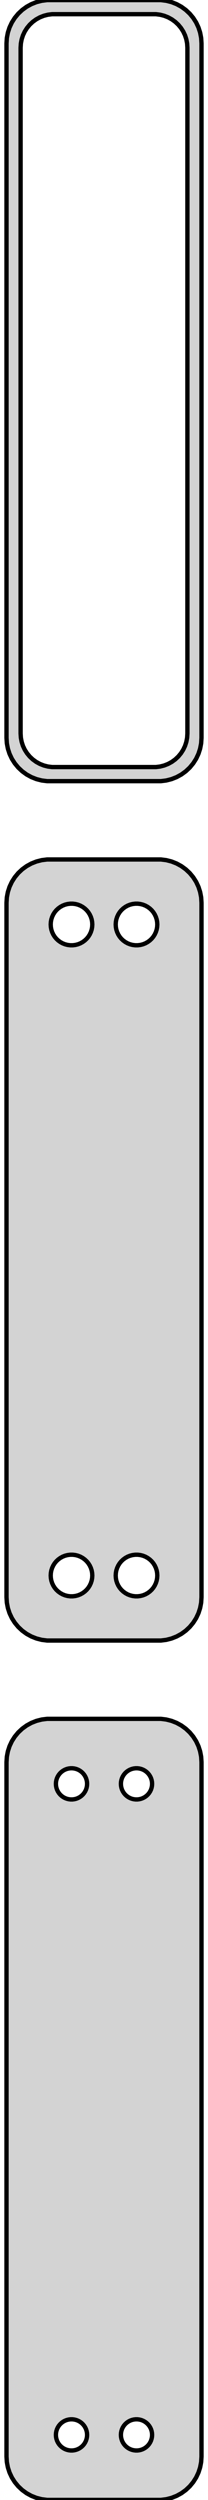 <?xml version="1.0" standalone="no"?>
<!DOCTYPE svg PUBLIC "-//W3C//DTD SVG 1.1//EN" "http://www.w3.org/Graphics/SVG/1.1/DTD/svg11.dtd">
<svg width="24mm" height="288mm" viewBox="-12 -441 24 288" xmlns="http://www.w3.org/2000/svg" version="1.1">
<title>OpenSCAD Model</title>
<path d="
M 7.187,-351.089 L 7.795,-351.245 L 8.379,-351.476 L 8.929,-351.778 L 9.437,-352.147 L 9.895,-352.577
 L 10.295,-353.061 L 10.632,-353.591 L 10.899,-354.159 L 11.093,-354.757 L 11.211,-355.373 L 11.25,-356
 L 11.25,-436 L 11.211,-436.627 L 11.093,-437.243 L 10.899,-437.841 L 10.632,-438.409 L 10.295,-438.939
 L 9.895,-439.423 L 9.437,-439.853 L 8.929,-440.222 L 8.379,-440.524 L 7.795,-440.755 L 7.187,-440.911
 L 6.564,-440.99 L -6.564,-440.99 L -7.187,-440.911 L -7.795,-440.755 L -8.379,-440.524 L -8.929,-440.222
 L -9.437,-439.853 L -9.895,-439.423 L -10.295,-438.939 L -10.632,-438.409 L -10.899,-437.841 L -11.093,-437.243
 L -11.211,-436.627 L -11.25,-436 L -11.25,-356 L -11.211,-355.373 L -11.093,-354.757 L -10.899,-354.159
 L -10.632,-353.591 L -10.295,-353.061 L -9.895,-352.577 L -9.437,-352.147 L -8.929,-351.778 L -8.379,-351.476
 L -7.795,-351.245 L -7.187,-351.089 L -6.564,-351.01 L 6.564,-351.01 z
M -5.993,-352.635 L -6.476,-352.696 L -6.947,-352.817 L -7.399,-352.996 L -7.825,-353.23 L -8.219,-353.516
 L -8.573,-353.849 L -8.883,-354.224 L -9.144,-354.634 L -9.351,-355.074 L -9.501,-355.537 L -9.592,-356.015
 L -9.623,-356.5 L -9.623,-435.5 L -9.592,-435.985 L -9.501,-436.463 L -9.351,-436.926 L -9.144,-437.366
 L -8.883,-437.776 L -8.573,-438.151 L -8.219,-438.484 L -7.825,-438.77 L -7.399,-439.004 L -6.947,-439.183
 L -6.476,-439.304 L -5.993,-439.365 L 5.993,-439.365 L 6.476,-439.304 L 6.947,-439.183 L 7.399,-439.004
 L 7.825,-438.77 L 8.219,-438.484 L 8.573,-438.151 L 8.883,-437.776 L 9.144,-437.366 L 9.351,-436.926
 L 9.501,-436.463 L 9.592,-435.985 L 9.623,-435.5 L 9.623,-356.5 L 9.592,-356.015 L 9.501,-355.537
 L 9.351,-355.074 L 9.144,-354.634 L 8.883,-354.224 L 8.573,-353.849 L 8.219,-353.516 L 7.825,-353.23
 L 7.399,-352.996 L 6.947,-352.817 L 6.476,-352.696 L 5.993,-352.635 z
M 7.187,-252.089 L 7.795,-252.245 L 8.379,-252.476 L 8.929,-252.778 L 9.437,-253.147 L 9.895,-253.577
 L 10.295,-254.061 L 10.632,-254.591 L 10.899,-255.159 L 11.093,-255.757 L 11.211,-256.373 L 11.25,-257
 L 11.25,-337 L 11.211,-337.627 L 11.093,-338.243 L 10.899,-338.841 L 10.632,-339.409 L 10.295,-339.939
 L 9.895,-340.423 L 9.437,-340.853 L 8.929,-341.222 L 8.379,-341.524 L 7.795,-341.755 L 7.187,-341.911
 L 6.564,-341.99 L -6.564,-341.99 L -7.187,-341.911 L -7.795,-341.755 L -8.379,-341.524 L -8.929,-341.222
 L -9.437,-340.853 L -9.895,-340.423 L -10.295,-339.939 L -10.632,-339.409 L -10.899,-338.841 L -11.093,-338.243
 L -11.211,-337.627 L -11.25,-337 L -11.25,-257 L -11.211,-256.373 L -11.093,-255.757 L -10.899,-255.159
 L -10.632,-254.591 L -10.295,-254.061 L -9.895,-253.577 L -9.437,-253.147 L -8.929,-252.778 L -8.379,-252.476
 L -7.795,-252.245 L -7.187,-252.089 L -6.564,-252.01 L 6.564,-252.01 z
M 3.599,-332.105 L 3.3,-332.143 L 3.008,-332.217 L 2.728,-332.328 L 2.464,-332.474 L 2.22,-332.651
 L 2,-332.857 L 1.808,-333.089 L 1.647,-333.344 L 1.519,-333.617 L 1.425,-333.903 L 1.369,-334.199
 L 1.35,-334.5 L 1.369,-334.801 L 1.425,-335.097 L 1.519,-335.383 L 1.647,-335.656 L 1.808,-335.911
 L 2,-336.143 L 2.22,-336.349 L 2.464,-336.526 L 2.728,-336.672 L 3.008,-336.783 L 3.3,-336.857
 L 3.599,-336.895 L 3.901,-336.895 L 4.2,-336.857 L 4.492,-336.783 L 4.772,-336.672 L 5.036,-336.526
 L 5.28,-336.349 L 5.5,-336.143 L 5.692,-335.911 L 5.853,-335.656 L 5.981,-335.383 L 6.075,-335.097
 L 6.131,-334.801 L 6.15,-334.5 L 6.131,-334.199 L 6.075,-333.903 L 5.981,-333.617 L 5.853,-333.344
 L 5.692,-333.089 L 5.5,-332.857 L 5.28,-332.651 L 5.036,-332.474 L 4.772,-332.328 L 4.492,-332.217
 L 4.2,-332.143 L 3.901,-332.105 z
M -3.901,-332.105 L -4.2,-332.143 L -4.492,-332.217 L -4.772,-332.328 L -5.036,-332.474 L -5.28,-332.651
 L -5.5,-332.857 L -5.692,-333.089 L -5.853,-333.344 L -5.981,-333.617 L -6.075,-333.903 L -6.131,-334.199
 L -6.15,-334.5 L -6.131,-334.801 L -6.075,-335.097 L -5.981,-335.383 L -5.853,-335.656 L -5.692,-335.911
 L -5.5,-336.143 L -5.28,-336.349 L -5.036,-336.526 L -4.772,-336.672 L -4.492,-336.783 L -4.2,-336.857
 L -3.901,-336.895 L -3.599,-336.895 L -3.3,-336.857 L -3.008,-336.783 L -2.728,-336.672 L -2.464,-336.526
 L -2.22,-336.349 L -2,-336.143 L -1.808,-335.911 L -1.647,-335.656 L -1.519,-335.383 L -1.425,-335.097
 L -1.369,-334.801 L -1.35,-334.5 L -1.369,-334.199 L -1.425,-333.903 L -1.519,-333.617 L -1.647,-333.344
 L -1.808,-333.089 L -2,-332.857 L -2.22,-332.651 L -2.464,-332.474 L -2.728,-332.328 L -3.008,-332.217
 L -3.3,-332.143 L -3.599,-332.105 z
M 3.599,-257.105 L 3.3,-257.143 L 3.008,-257.217 L 2.728,-257.328 L 2.464,-257.474 L 2.22,-257.651
 L 2,-257.857 L 1.808,-258.089 L 1.647,-258.344 L 1.519,-258.617 L 1.425,-258.903 L 1.369,-259.199
 L 1.35,-259.5 L 1.369,-259.801 L 1.425,-260.097 L 1.519,-260.383 L 1.647,-260.656 L 1.808,-260.911
 L 2,-261.143 L 2.22,-261.349 L 2.464,-261.526 L 2.728,-261.672 L 3.008,-261.783 L 3.3,-261.857
 L 3.599,-261.895 L 3.901,-261.895 L 4.2,-261.857 L 4.492,-261.783 L 4.772,-261.672 L 5.036,-261.526
 L 5.28,-261.349 L 5.5,-261.143 L 5.692,-260.911 L 5.853,-260.656 L 5.981,-260.383 L 6.075,-260.097
 L 6.131,-259.801 L 6.15,-259.5 L 6.131,-259.199 L 6.075,-258.903 L 5.981,-258.617 L 5.853,-258.344
 L 5.692,-258.089 L 5.5,-257.857 L 5.28,-257.651 L 5.036,-257.474 L 4.772,-257.328 L 4.492,-257.217
 L 4.2,-257.143 L 3.901,-257.105 z
M -3.901,-257.105 L -4.2,-257.143 L -4.492,-257.217 L -4.772,-257.328 L -5.036,-257.474 L -5.28,-257.651
 L -5.5,-257.857 L -5.692,-258.089 L -5.853,-258.344 L -5.981,-258.617 L -6.075,-258.903 L -6.131,-259.199
 L -6.15,-259.5 L -6.131,-259.801 L -6.075,-260.097 L -5.981,-260.383 L -5.853,-260.656 L -5.692,-260.911
 L -5.5,-261.143 L -5.28,-261.349 L -5.036,-261.526 L -4.772,-261.672 L -4.492,-261.783 L -4.2,-261.857
 L -3.901,-261.895 L -3.599,-261.895 L -3.3,-261.857 L -3.008,-261.783 L -2.728,-261.672 L -2.464,-261.526
 L -2.22,-261.349 L -2,-261.143 L -1.808,-260.911 L -1.647,-260.656 L -1.519,-260.383 L -1.425,-260.097
 L -1.369,-259.801 L -1.35,-259.5 L -1.369,-259.199 L -1.425,-258.903 L -1.519,-258.617 L -1.647,-258.344
 L -1.808,-258.089 L -2,-257.857 L -2.22,-257.651 L -2.464,-257.474 L -2.728,-257.328 L -3.008,-257.217
 L -3.3,-257.143 L -3.599,-257.105 z
M 7.187,-153.089 L 7.795,-153.245 L 8.379,-153.476 L 8.929,-153.778 L 9.437,-154.147 L 9.895,-154.577
 L 10.295,-155.061 L 10.632,-155.591 L 10.899,-156.159 L 11.093,-156.757 L 11.211,-157.373 L 11.25,-158
 L 11.25,-238 L 11.211,-238.627 L 11.093,-239.243 L 10.899,-239.841 L 10.632,-240.409 L 10.295,-240.939
 L 9.895,-241.423 L 9.437,-241.853 L 8.929,-242.222 L 8.379,-242.524 L 7.795,-242.755 L 7.187,-242.911
 L 6.564,-242.99 L -6.564,-242.99 L -7.187,-242.911 L -7.795,-242.755 L -8.379,-242.524 L -8.929,-242.222
 L -9.437,-241.853 L -9.895,-241.423 L -10.295,-240.939 L -10.632,-240.409 L -10.899,-239.841 L -11.093,-239.243
 L -11.211,-238.627 L -11.25,-238 L -11.25,-158 L -11.211,-157.373 L -11.093,-156.757 L -10.899,-156.159
 L -10.632,-155.591 L -10.295,-155.061 L -9.895,-154.577 L -9.437,-154.147 L -8.929,-153.778 L -8.379,-153.476
 L -7.795,-153.245 L -7.187,-153.089 L -6.564,-153.01 L 6.564,-153.01 z
M 3.637,-233.704 L 3.413,-233.732 L 3.194,-233.788 L 2.984,-233.871 L 2.786,-233.98 L 2.603,-234.113
 L 2.438,-234.268 L 2.294,-234.442 L 2.173,-234.633 L 2.076,-234.837 L 2.007,-235.052 L 1.964,-235.274
 L 1.95,-235.5 L 1.964,-235.726 L 2.007,-235.948 L 2.076,-236.163 L 2.173,-236.367 L 2.294,-236.558
 L 2.438,-236.732 L 2.603,-236.887 L 2.786,-237.02 L 2.984,-237.129 L 3.194,-237.212 L 3.413,-237.268
 L 3.637,-237.296 L 3.863,-237.296 L 4.087,-237.268 L 4.306,-237.212 L 4.516,-237.129 L 4.714,-237.02
 L 4.897,-236.887 L 5.062,-236.732 L 5.206,-236.558 L 5.327,-236.367 L 5.424,-236.163 L 5.493,-235.948
 L 5.536,-235.726 L 5.55,-235.5 L 5.536,-235.274 L 5.493,-235.052 L 5.424,-234.837 L 5.327,-234.633
 L 5.206,-234.442 L 5.062,-234.268 L 4.897,-234.113 L 4.714,-233.98 L 4.516,-233.871 L 4.306,-233.788
 L 4.087,-233.732 L 3.863,-233.704 z
M -3.863,-233.704 L -4.087,-233.732 L -4.306,-233.788 L -4.516,-233.871 L -4.714,-233.98 L -4.897,-234.113
 L -5.062,-234.268 L -5.206,-234.442 L -5.327,-234.633 L -5.424,-234.837 L -5.493,-235.052 L -5.536,-235.274
 L -5.55,-235.5 L -5.536,-235.726 L -5.493,-235.948 L -5.424,-236.163 L -5.327,-236.367 L -5.206,-236.558
 L -5.062,-236.732 L -4.897,-236.887 L -4.714,-237.02 L -4.516,-237.129 L -4.306,-237.212 L -4.087,-237.268
 L -3.863,-237.296 L -3.637,-237.296 L -3.413,-237.268 L -3.194,-237.212 L -2.984,-237.129 L -2.786,-237.02
 L -2.603,-236.887 L -2.438,-236.732 L -2.294,-236.558 L -2.173,-236.367 L -2.076,-236.163 L -2.007,-235.948
 L -1.964,-235.726 L -1.95,-235.5 L -1.964,-235.274 L -2.007,-235.052 L -2.076,-234.837 L -2.173,-234.633
 L -2.294,-234.442 L -2.438,-234.268 L -2.603,-234.113 L -2.786,-233.98 L -2.984,-233.871 L -3.194,-233.788
 L -3.413,-233.732 L -3.637,-233.704 z
M -3.863,-158.704 L -4.087,-158.732 L -4.306,-158.788 L -4.516,-158.871 L -4.714,-158.98 L -4.897,-159.113
 L -5.062,-159.268 L -5.206,-159.442 L -5.327,-159.633 L -5.424,-159.837 L -5.493,-160.052 L -5.536,-160.274
 L -5.55,-160.5 L -5.536,-160.726 L -5.493,-160.948 L -5.424,-161.163 L -5.327,-161.367 L -5.206,-161.558
 L -5.062,-161.732 L -4.897,-161.887 L -4.714,-162.02 L -4.516,-162.129 L -4.306,-162.212 L -4.087,-162.268
 L -3.863,-162.296 L -3.637,-162.296 L -3.413,-162.268 L -3.194,-162.212 L -2.984,-162.129 L -2.786,-162.02
 L -2.603,-161.887 L -2.438,-161.732 L -2.294,-161.558 L -2.173,-161.367 L -2.076,-161.163 L -2.007,-160.948
 L -1.964,-160.726 L -1.95,-160.5 L -1.964,-160.274 L -2.007,-160.052 L -2.076,-159.837 L -2.173,-159.633
 L -2.294,-159.442 L -2.438,-159.268 L -2.603,-159.113 L -2.786,-158.98 L -2.984,-158.871 L -3.194,-158.788
 L -3.413,-158.732 L -3.637,-158.704 z
M 3.637,-158.704 L 3.413,-158.732 L 3.194,-158.788 L 2.984,-158.871 L 2.786,-158.98 L 2.603,-159.113
 L 2.438,-159.268 L 2.294,-159.442 L 2.173,-159.633 L 2.076,-159.837 L 2.007,-160.052 L 1.964,-160.274
 L 1.95,-160.5 L 1.964,-160.726 L 2.007,-160.948 L 2.076,-161.163 L 2.173,-161.367 L 2.294,-161.558
 L 2.438,-161.732 L 2.603,-161.887 L 2.786,-162.02 L 2.984,-162.129 L 3.194,-162.212 L 3.413,-162.268
 L 3.637,-162.296 L 3.863,-162.296 L 4.087,-162.268 L 4.306,-162.212 L 4.516,-162.129 L 4.714,-162.02
 L 4.897,-161.887 L 5.062,-161.732 L 5.206,-161.558 L 5.327,-161.367 L 5.424,-161.163 L 5.493,-160.948
 L 5.536,-160.726 L 5.55,-160.5 L 5.536,-160.274 L 5.493,-160.052 L 5.424,-159.837 L 5.327,-159.633
 L 5.206,-159.442 L 5.062,-159.268 L 4.897,-159.113 L 4.714,-158.98 L 4.516,-158.871 L 4.306,-158.788
 L 4.087,-158.732 L 3.863,-158.704 z
" stroke="black" fill="lightgray" stroke-width="0.5"/>
</svg>
